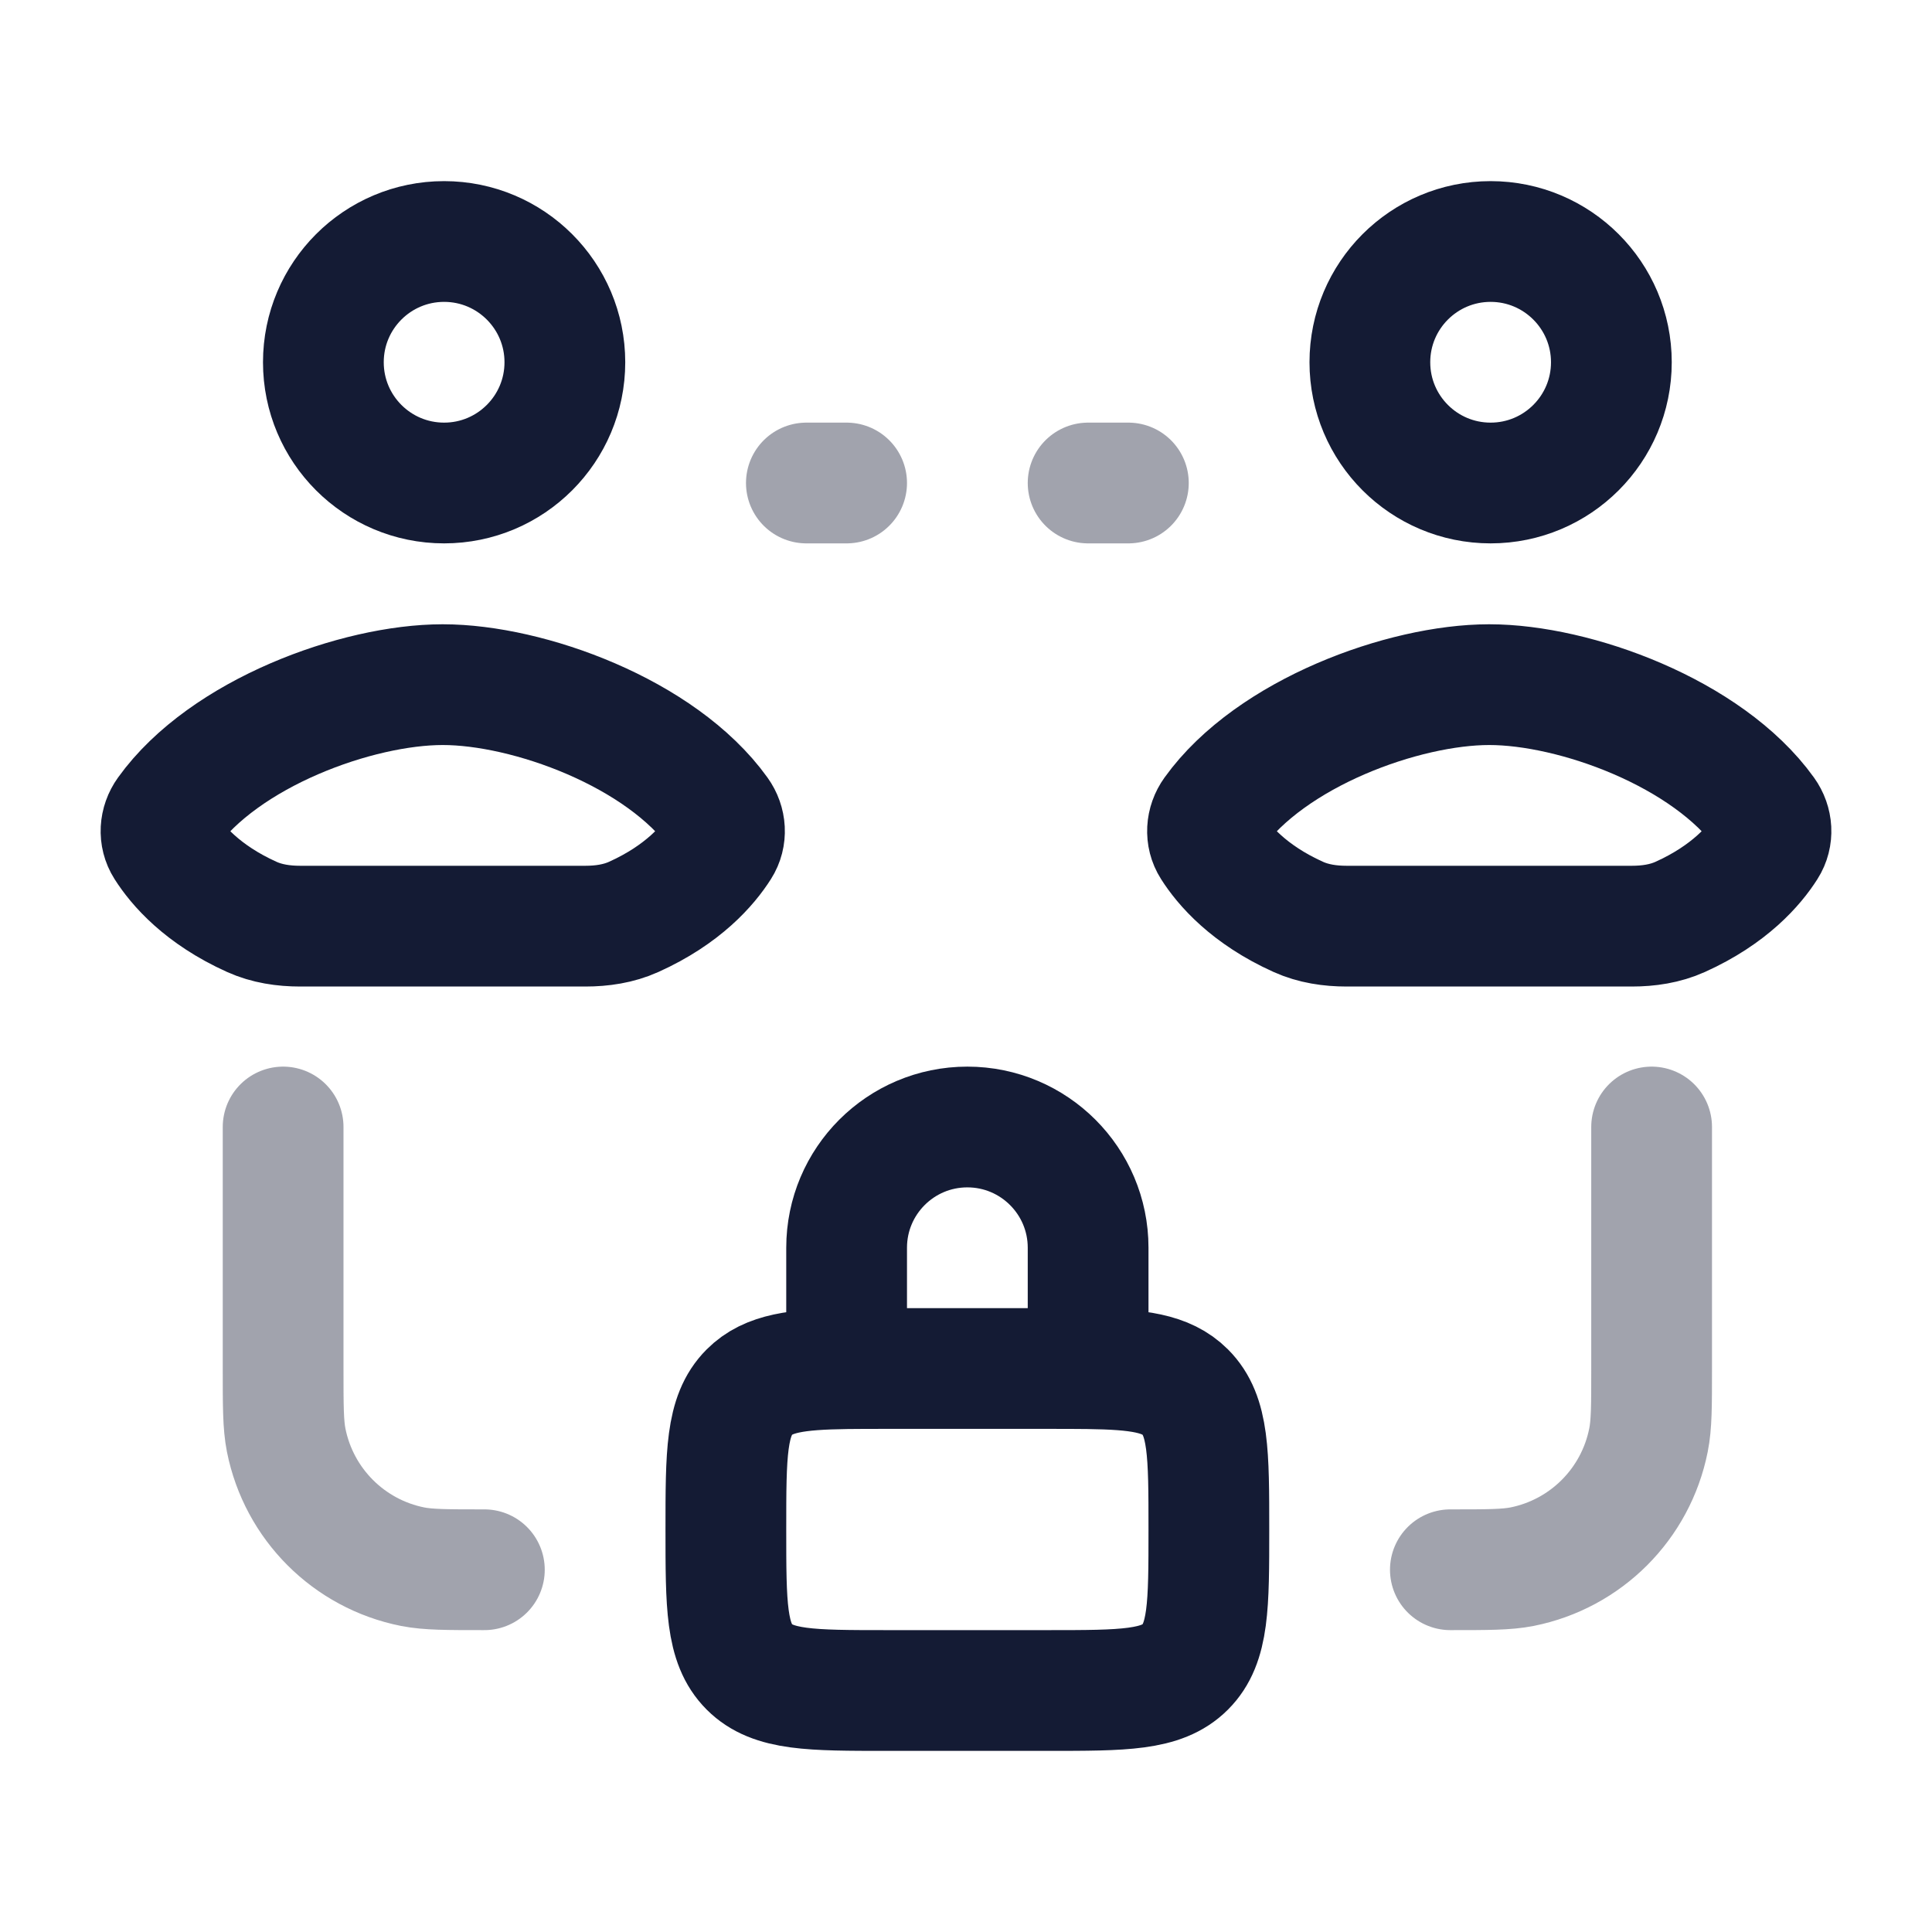 <svg width="24" height="24" viewBox="0 0 24 24" fill="none" xmlns="http://www.w3.org/2000/svg">
<path d="M5.517 3C4.688 3 4.017 3.672 4.017 4.5C4.017 5.328 4.688 6 5.517 6C6.345 6 7.017 5.328 7.017 4.5C7.017 3.672 6.345 3 5.517 3Z" stroke="#141B34" stroke-width="1.5" stroke-linecap="round" stroke-linejoin="round"/>
<path d="M18.517 3C17.688 3 17.017 3.672 17.017 4.5C17.017 5.328 17.688 6 18.517 6C19.345 6 20.017 5.328 20.017 4.5C20.017 3.672 19.345 3 18.517 3Z" stroke="#141B34" stroke-width="1.5" stroke-linecap="round" stroke-linejoin="round"/>
<path opacity="0.4" d="M10.017 6H10.517" stroke="#141B34" stroke-width="1.5" stroke-linecap="round"/>
<path opacity="0.4" d="M13.517 6H14.017" stroke="#141B34" stroke-width="1.5" stroke-linecap="round"/>
<path opacity="0.4" d="M20.517 14V17C20.517 17.465 20.517 17.697 20.478 17.89C20.32 18.684 19.7 19.304 18.907 19.462C18.714 19.5 18.481 19.5 18.017 19.5M3.517 14V17C3.517 17.465 3.517 17.697 3.555 17.89C3.713 18.684 4.333 19.304 5.126 19.462C5.32 19.5 5.552 19.5 6.017 19.5" stroke="#141B34" stroke-width="1.5" stroke-linecap="round" stroke-linejoin="round"/>
<path d="M10.517 17.002C10.667 17 10.833 17 11.017 17H13.017C13.2 17 13.366 17 13.517 17.002M10.517 17.002C9.897 17.011 9.545 17.057 9.309 17.293C9.017 17.586 9.017 18.057 9.017 19C9.017 19.943 9.017 20.414 9.309 20.707C9.602 21 10.074 21 11.017 21H13.017C13.959 21 14.431 21 14.724 20.707C15.017 20.414 15.017 19.943 15.017 19C15.017 18.057 15.017 17.586 14.724 17.293C14.488 17.057 14.136 17.011 13.517 17.002M10.517 17.002V15.5C10.517 14.672 11.188 14 12.017 14C12.845 14 13.517 14.672 13.517 15.5V17.002" stroke="#141B34" stroke-width="1.5" stroke-linecap="round"/>
<path d="M5.498 11.505H3.728C3.523 11.505 3.316 11.475 3.128 11.39C2.513 11.113 2.201 10.747 2.056 10.518C1.973 10.388 1.985 10.222 2.075 10.097C2.787 9.105 4.438 8.505 5.498 8.505M5.502 11.505H7.272C7.477 11.505 7.684 11.475 7.872 11.39C8.487 11.113 8.799 10.747 8.944 10.518C9.027 10.388 9.015 10.222 8.925 10.097C8.213 9.105 6.562 8.505 5.502 8.505" stroke="#141B34" stroke-width="1.5" stroke-linecap="round" stroke-linejoin="round"/>
<path d="M18.498 11.505H16.728C16.523 11.505 16.316 11.475 16.128 11.39C15.513 11.113 15.201 10.747 15.056 10.518C14.973 10.388 14.985 10.222 15.075 10.097C15.787 9.105 17.438 8.505 18.498 8.505M18.502 11.505H20.272C20.477 11.505 20.684 11.475 20.872 11.39C21.487 11.113 21.799 10.747 21.944 10.518C22.027 10.388 22.015 10.222 21.925 10.097C21.213 9.105 19.562 8.505 18.502 8.505" stroke="#141B34" stroke-width="1.5" stroke-linecap="round" stroke-linejoin="round"/>
</svg>
